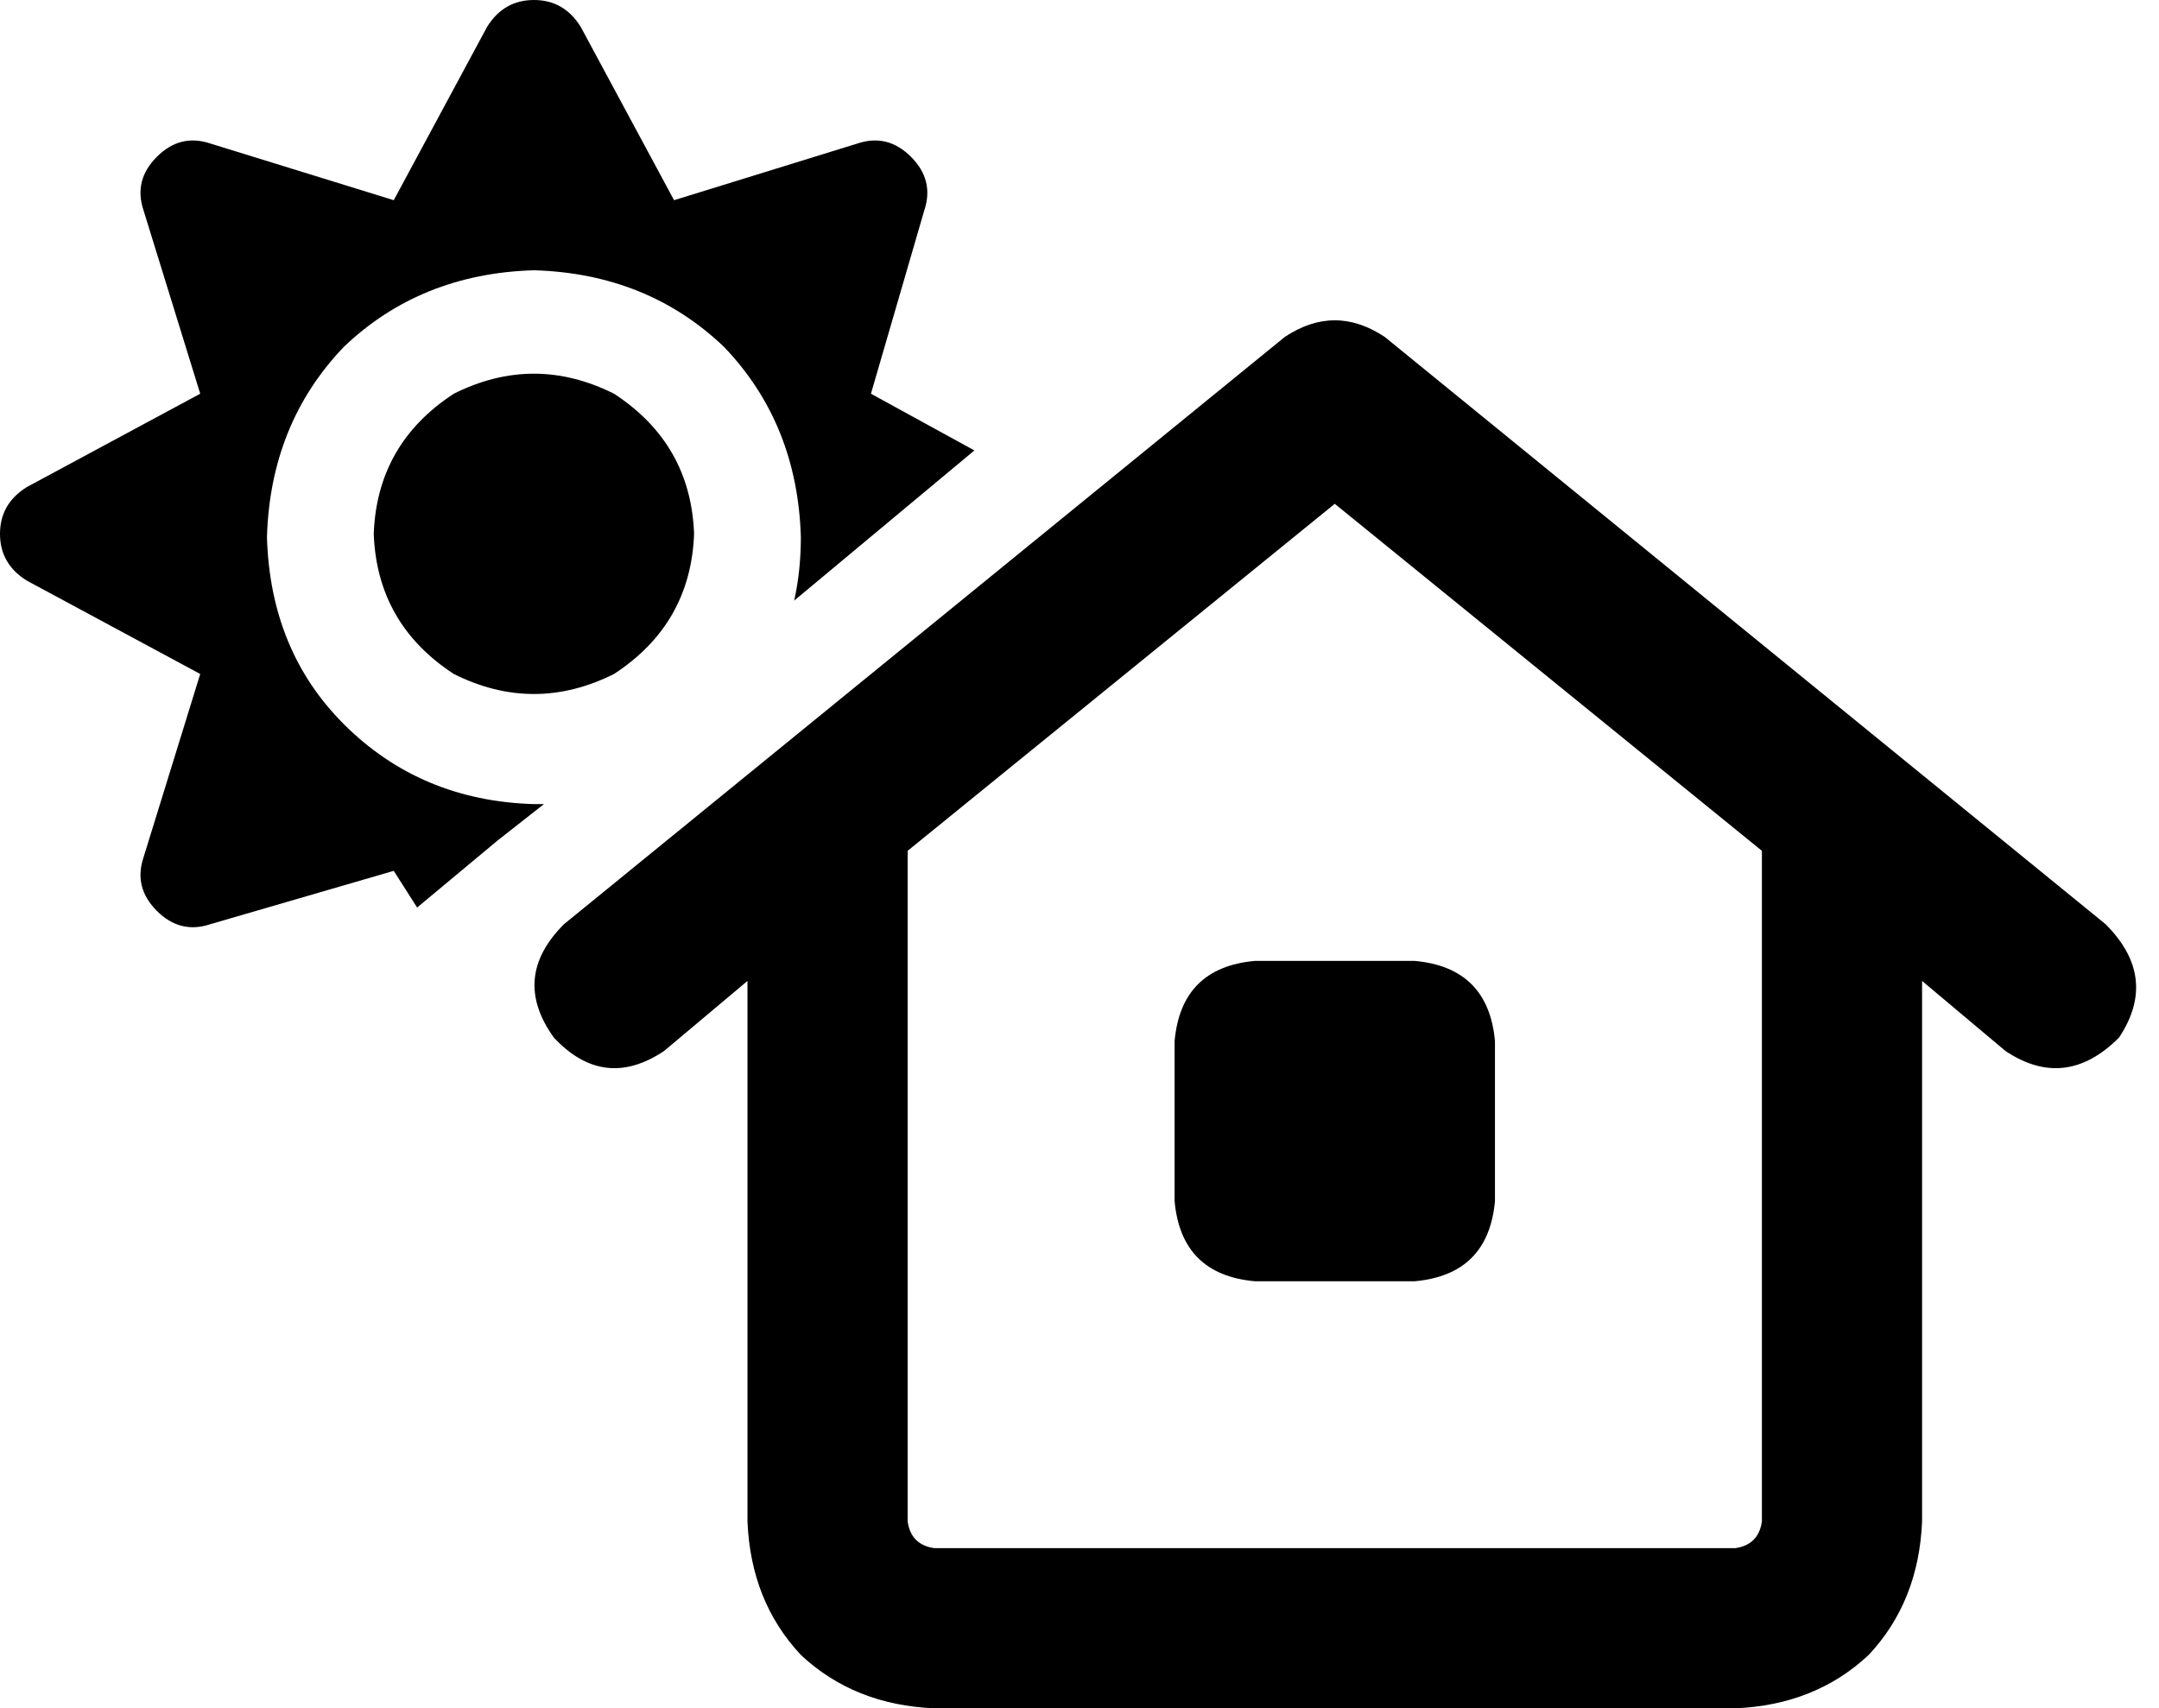 <svg viewBox="0 0 647 512">
  <path
    d="M 174 8 Q 169 0 160 0 Q 151 0 146 8 L 118 60 L 63 43 Q 54 40 47 47 Q 40 54 43 63 L 60 118 L 8 146 Q 0 151 0 160 Q 0 169 8 174 L 60 202 L 43 257 Q 40 266 47 273 Q 54 280 63 277 L 118 261 L 125 272 L 149 252 L 163 241 Q 162 241 162 241 Q 161 241 160 241 Q 126 240 103 217 Q 81 195 80 161 Q 81 127 103 104 Q 126 82 160 81 Q 194 82 217 104 Q 239 127 240 161 Q 240 171 238 180 L 292 135 L 261 118 L 277 63 Q 280 54 273 47 Q 266 40 257 43 L 202 60 L 174 8 L 174 8 Z M 208 160 Q 207 133 184 118 Q 160 106 136 118 Q 113 133 112 160 Q 113 187 136 202 Q 160 214 184 202 Q 207 187 208 160 L 208 160 Z M 415 101 Q 400 91 385 101 L 169 277 Q 153 293 166 311 Q 181 327 199 315 L 224 294 L 224 456 Q 225 480 240 496 Q 256 511 280 512 L 520 512 Q 544 511 560 496 Q 575 480 576 456 L 576 294 L 601 315 Q 619 327 635 311 Q 647 293 631 277 L 415 101 L 415 101 Z M 528 255 L 528 456 Q 527 463 520 464 L 280 464 Q 273 463 272 456 L 272 255 L 400 151 L 528 255 L 528 255 Z M 352 312 L 352 360 Q 354 382 376 384 L 424 384 Q 446 382 448 360 L 448 312 Q 446 290 424 288 L 376 288 Q 354 290 352 312 L 352 312 Z"
  />
</svg>